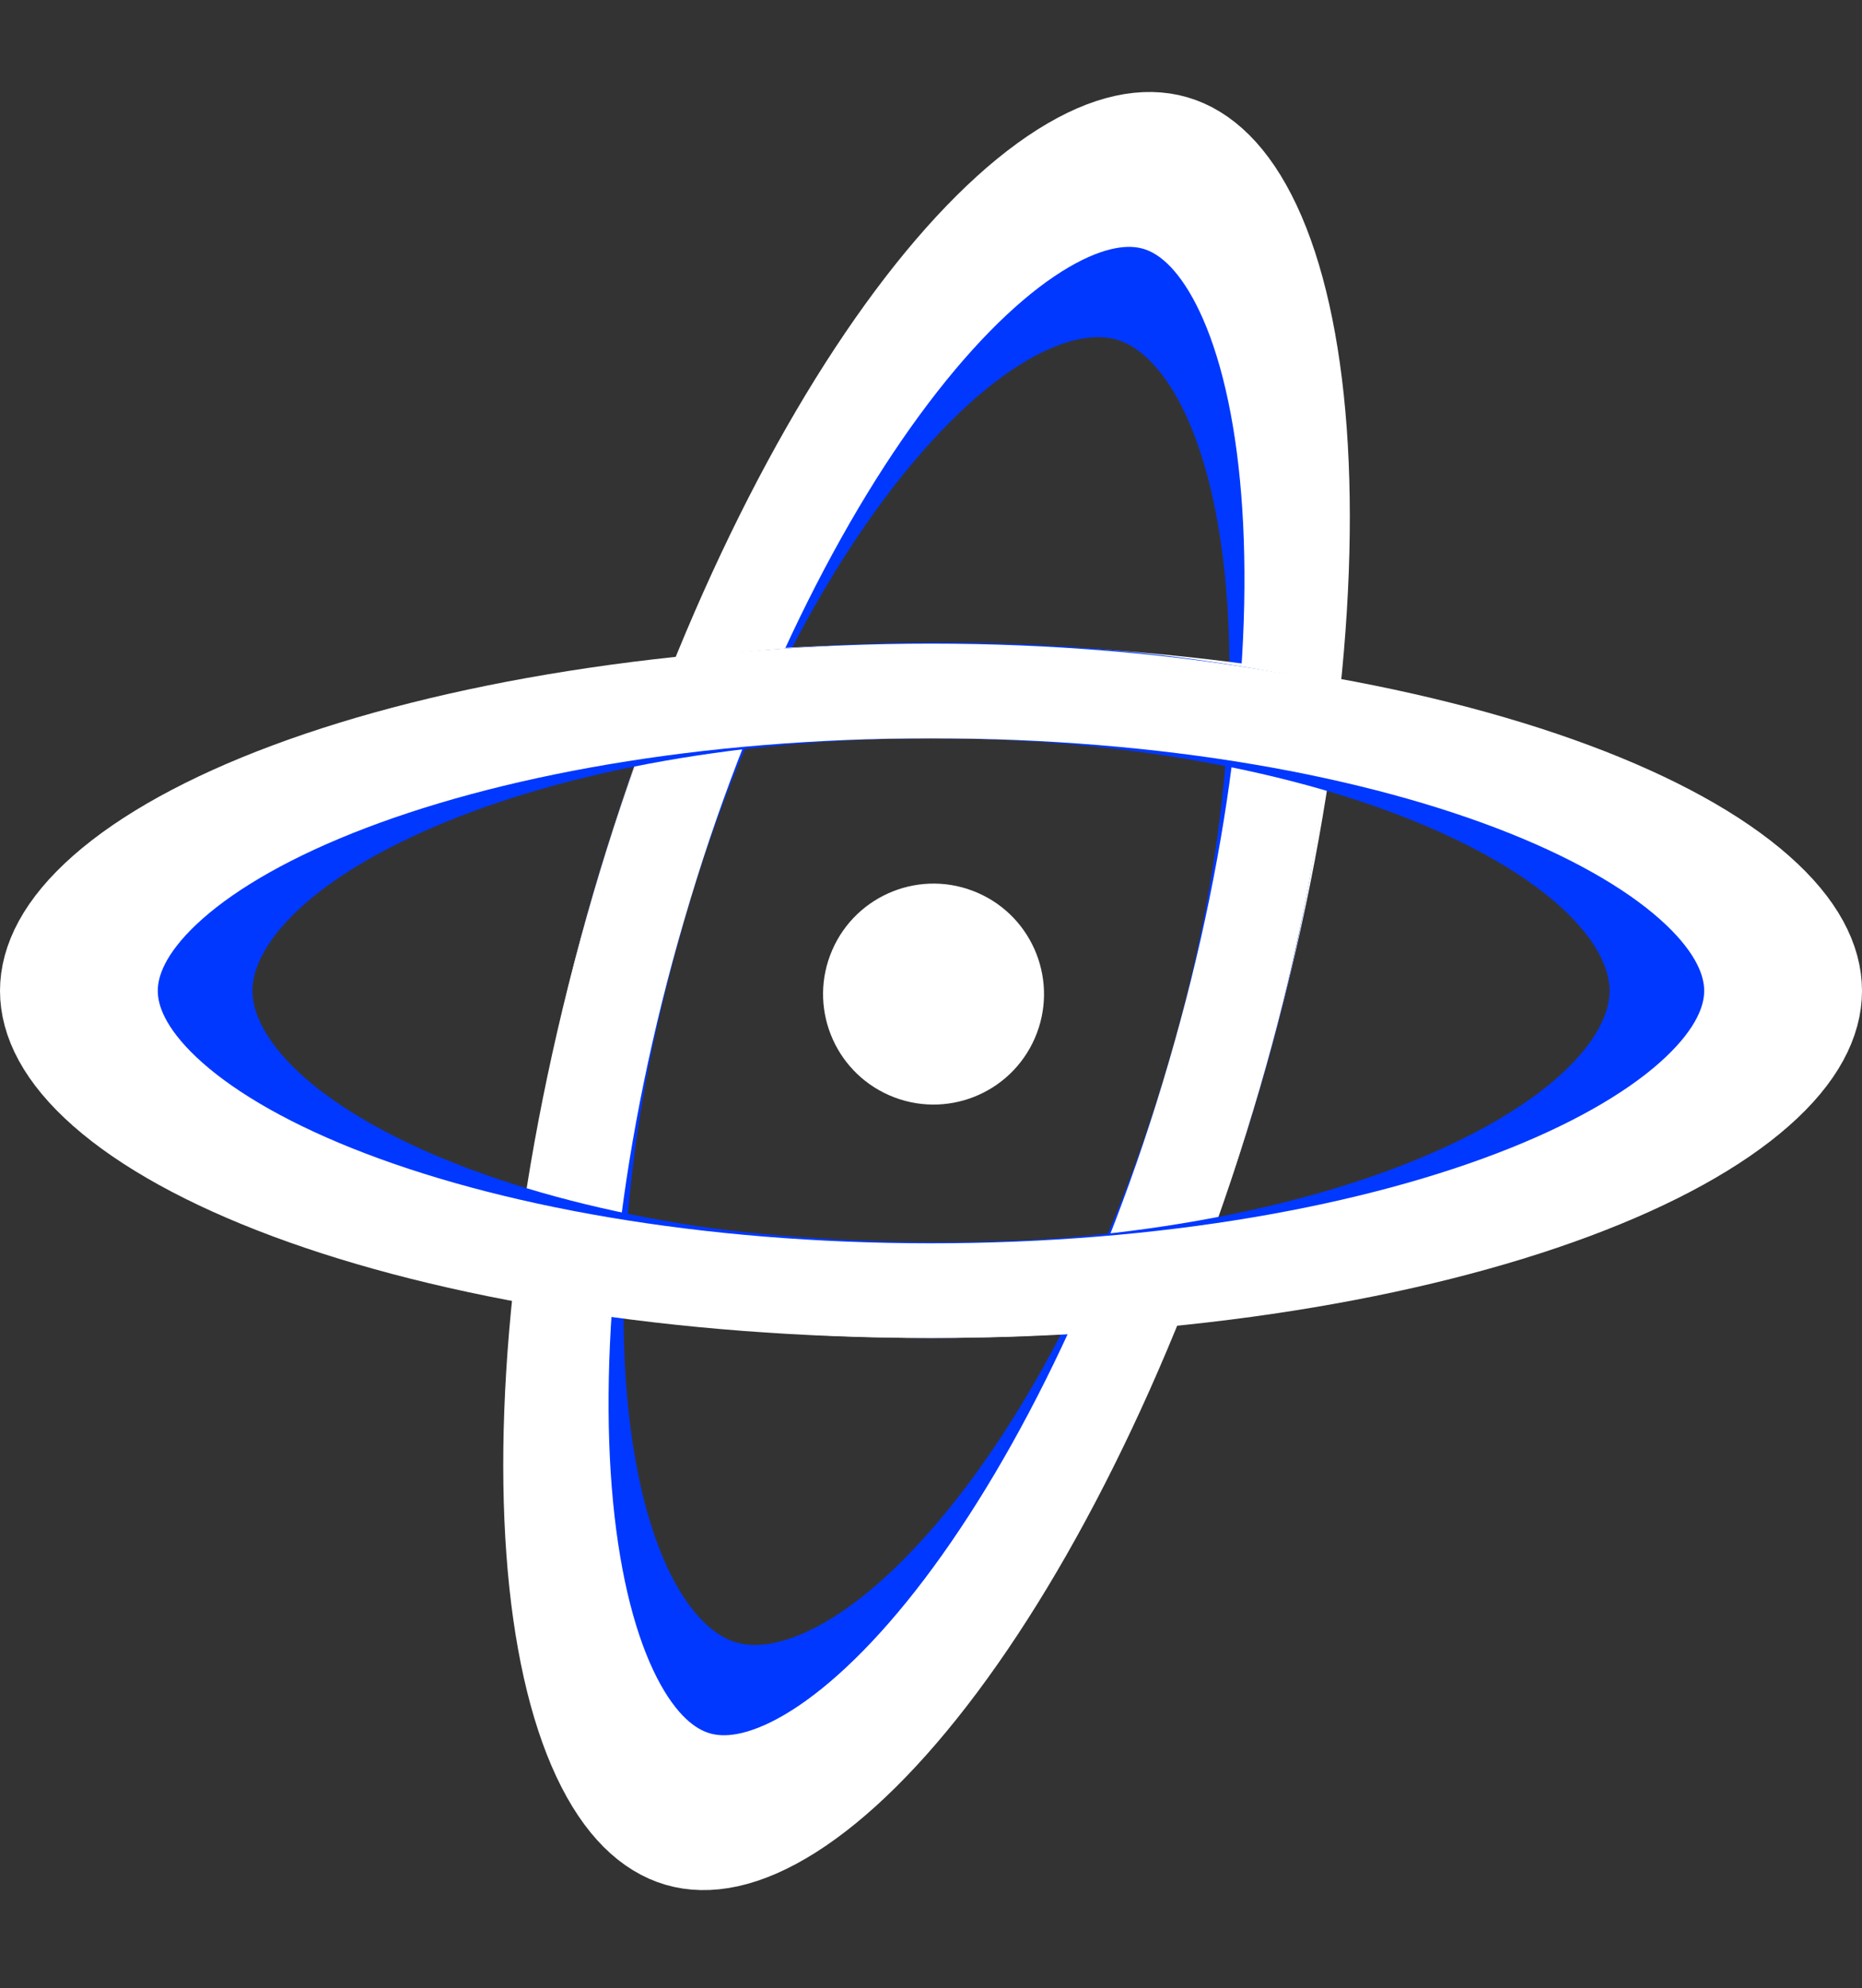 <svg width="118" height="126" viewBox="0 0 118 126" fill="none" xmlns="http://www.w3.org/2000/svg">
<rect x="0" y="0" width="118" height="126" fill="#333333" stroke="none"/>
<path d="M76.956 68.128C72.462 83.515 66.101 96.636 59.55 105.415C56.268 109.814 53.037 112.988 50.094 114.851C47.145 116.716 44.809 117.079 43.019 116.556C41.229 116.033 39.455 114.471 37.974 111.311C36.495 108.157 35.481 103.743 35.082 98.269C34.285 87.345 35.986 72.862 40.479 57.475C44.973 42.089 51.334 28.967 57.884 20.188C61.166 15.789 64.397 12.615 67.341 10.752C70.29 8.887 72.626 8.524 74.416 9.047C76.206 9.57 77.979 11.133 79.461 14.292C80.939 17.446 81.954 21.86 82.353 27.334C83.149 38.258 81.449 52.741 76.956 68.128Z" stroke="white" stroke-width="6"/>
<path d="M77.102 67.649C73.122 81.278 67.237 92.804 61.059 100.43C57.965 104.248 54.894 106.969 52.069 108.534C49.258 110.092 46.906 110.399 44.987 109.838C43.069 109.278 41.252 107.754 39.721 104.928C38.182 102.088 37.058 98.142 36.505 93.259C35.402 83.507 36.645 70.626 40.626 56.997C44.606 43.367 50.49 31.842 56.669 24.216C59.762 20.398 62.833 17.677 65.658 16.112C68.469 14.554 70.821 14.247 72.74 14.808C74.658 15.368 76.475 16.892 78.007 19.718C79.545 22.558 80.669 26.503 81.222 31.387C82.326 41.139 81.082 54.02 77.102 67.649Z" stroke="#0038FF" stroke-width="6"/>
<path d="M76.953 68.128C73.251 80.807 67.626 91.471 61.652 98.475C55.476 105.717 49.809 108.123 45.82 106.958C41.831 105.793 38.349 100.715 37.041 91.288C35.776 82.169 36.774 70.154 40.477 57.476C44.179 44.797 49.804 34.134 55.778 27.129C61.954 19.887 67.621 17.482 71.61 18.646C75.599 19.811 79.081 24.889 80.389 34.316C81.654 43.435 80.656 55.45 76.953 68.128Z" stroke="#0038FF" stroke-width="6"/>
<path d="M76.954 68.128C72.776 82.434 66.707 94.575 60.385 102.644C57.218 106.685 54.085 109.58 51.215 111.259C48.352 112.933 46.007 113.263 44.139 112.717C42.27 112.171 40.471 110.631 38.959 107.679C37.444 104.72 36.361 100.595 35.867 95.484C34.88 85.28 36.299 71.782 40.477 57.476C44.655 43.169 50.724 31.029 57.047 22.96C60.213 18.918 63.346 16.023 66.216 14.345C69.079 12.671 71.424 12.341 73.293 12.887C75.161 13.432 76.96 14.973 78.472 17.924C79.988 20.884 81.07 25.009 81.564 30.12C82.551 40.324 81.132 53.822 76.954 68.128Z" stroke="white" stroke-width="6"/>
<path d="M59 81.787C42.971 81.787 28.592 79.359 18.329 75.532C13.186 73.615 9.233 71.404 6.62 69.1C4.003 66.793 3 64.652 3 62.787C3 60.922 4.003 58.782 6.62 56.474C9.233 54.171 13.186 51.959 18.329 50.042C28.592 46.215 42.971 43.787 59 43.787C75.029 43.787 89.408 46.215 99.671 50.042C104.814 51.959 108.767 54.171 111.38 56.474C113.997 58.782 115 60.922 115 62.787C115 64.652 113.997 66.793 111.38 69.1C108.767 71.404 104.814 73.615 99.671 75.532C89.408 79.359 75.029 81.787 59 81.787Z" stroke="white" stroke-width="6"/>
<path d="M59.495 81.718C45.297 81.718 32.583 79.3 23.532 75.507C18.999 73.608 15.527 71.423 13.232 69.15C10.949 66.888 9.995 64.716 9.995 62.718C9.995 60.719 10.949 58.548 13.232 56.285C15.527 54.013 18.999 51.828 23.532 49.928C32.583 46.135 45.297 43.718 59.495 43.718C73.694 43.718 86.407 46.135 95.459 49.928C99.991 51.828 103.464 54.013 105.758 56.285C108.041 58.548 108.995 60.719 108.995 62.718C108.995 64.716 108.041 66.888 105.758 69.15C103.464 71.423 99.991 73.608 95.459 75.507C86.407 79.3 73.694 81.718 59.495 81.718Z" stroke="#0038FF" stroke-width="6"/>
<path d="M59.001 81.786C45.793 81.786 33.98 79.376 25.581 75.606C16.899 71.707 13.001 66.942 13.001 62.786C13.001 58.63 16.899 53.865 25.581 49.967C33.98 46.196 45.793 43.786 59.001 43.786C72.209 43.786 84.022 46.196 92.42 49.967C101.103 53.865 105.001 58.63 105.001 62.786C105.001 66.942 101.103 71.707 92.42 75.606C84.022 79.376 72.209 81.786 59.001 81.786Z" stroke="#0038FF" stroke-width="6"/>
<path d="M58.999 81.786C44.095 81.786 30.74 79.364 21.222 75.557C16.455 73.65 12.798 71.454 10.383 69.17C7.973 66.891 6.999 64.733 6.999 62.786C6.999 60.839 7.973 58.681 10.383 56.402C12.798 54.118 16.455 51.922 21.222 50.015C30.74 46.208 44.095 43.786 58.999 43.786C73.903 43.786 87.258 46.208 96.776 50.015C101.543 51.922 105.2 54.118 107.616 56.402C110.025 58.681 110.999 60.839 110.999 62.786C110.999 64.733 110.025 66.891 107.616 69.17C105.2 71.454 101.543 73.65 96.776 75.557C87.258 79.364 73.903 81.786 58.999 81.786Z" stroke="white" stroke-width="6"/>
<circle cx="59.161" cy="62.994" r="7" transform="rotate(23.492 59.161 62.994)" fill="white"/>
</svg>

